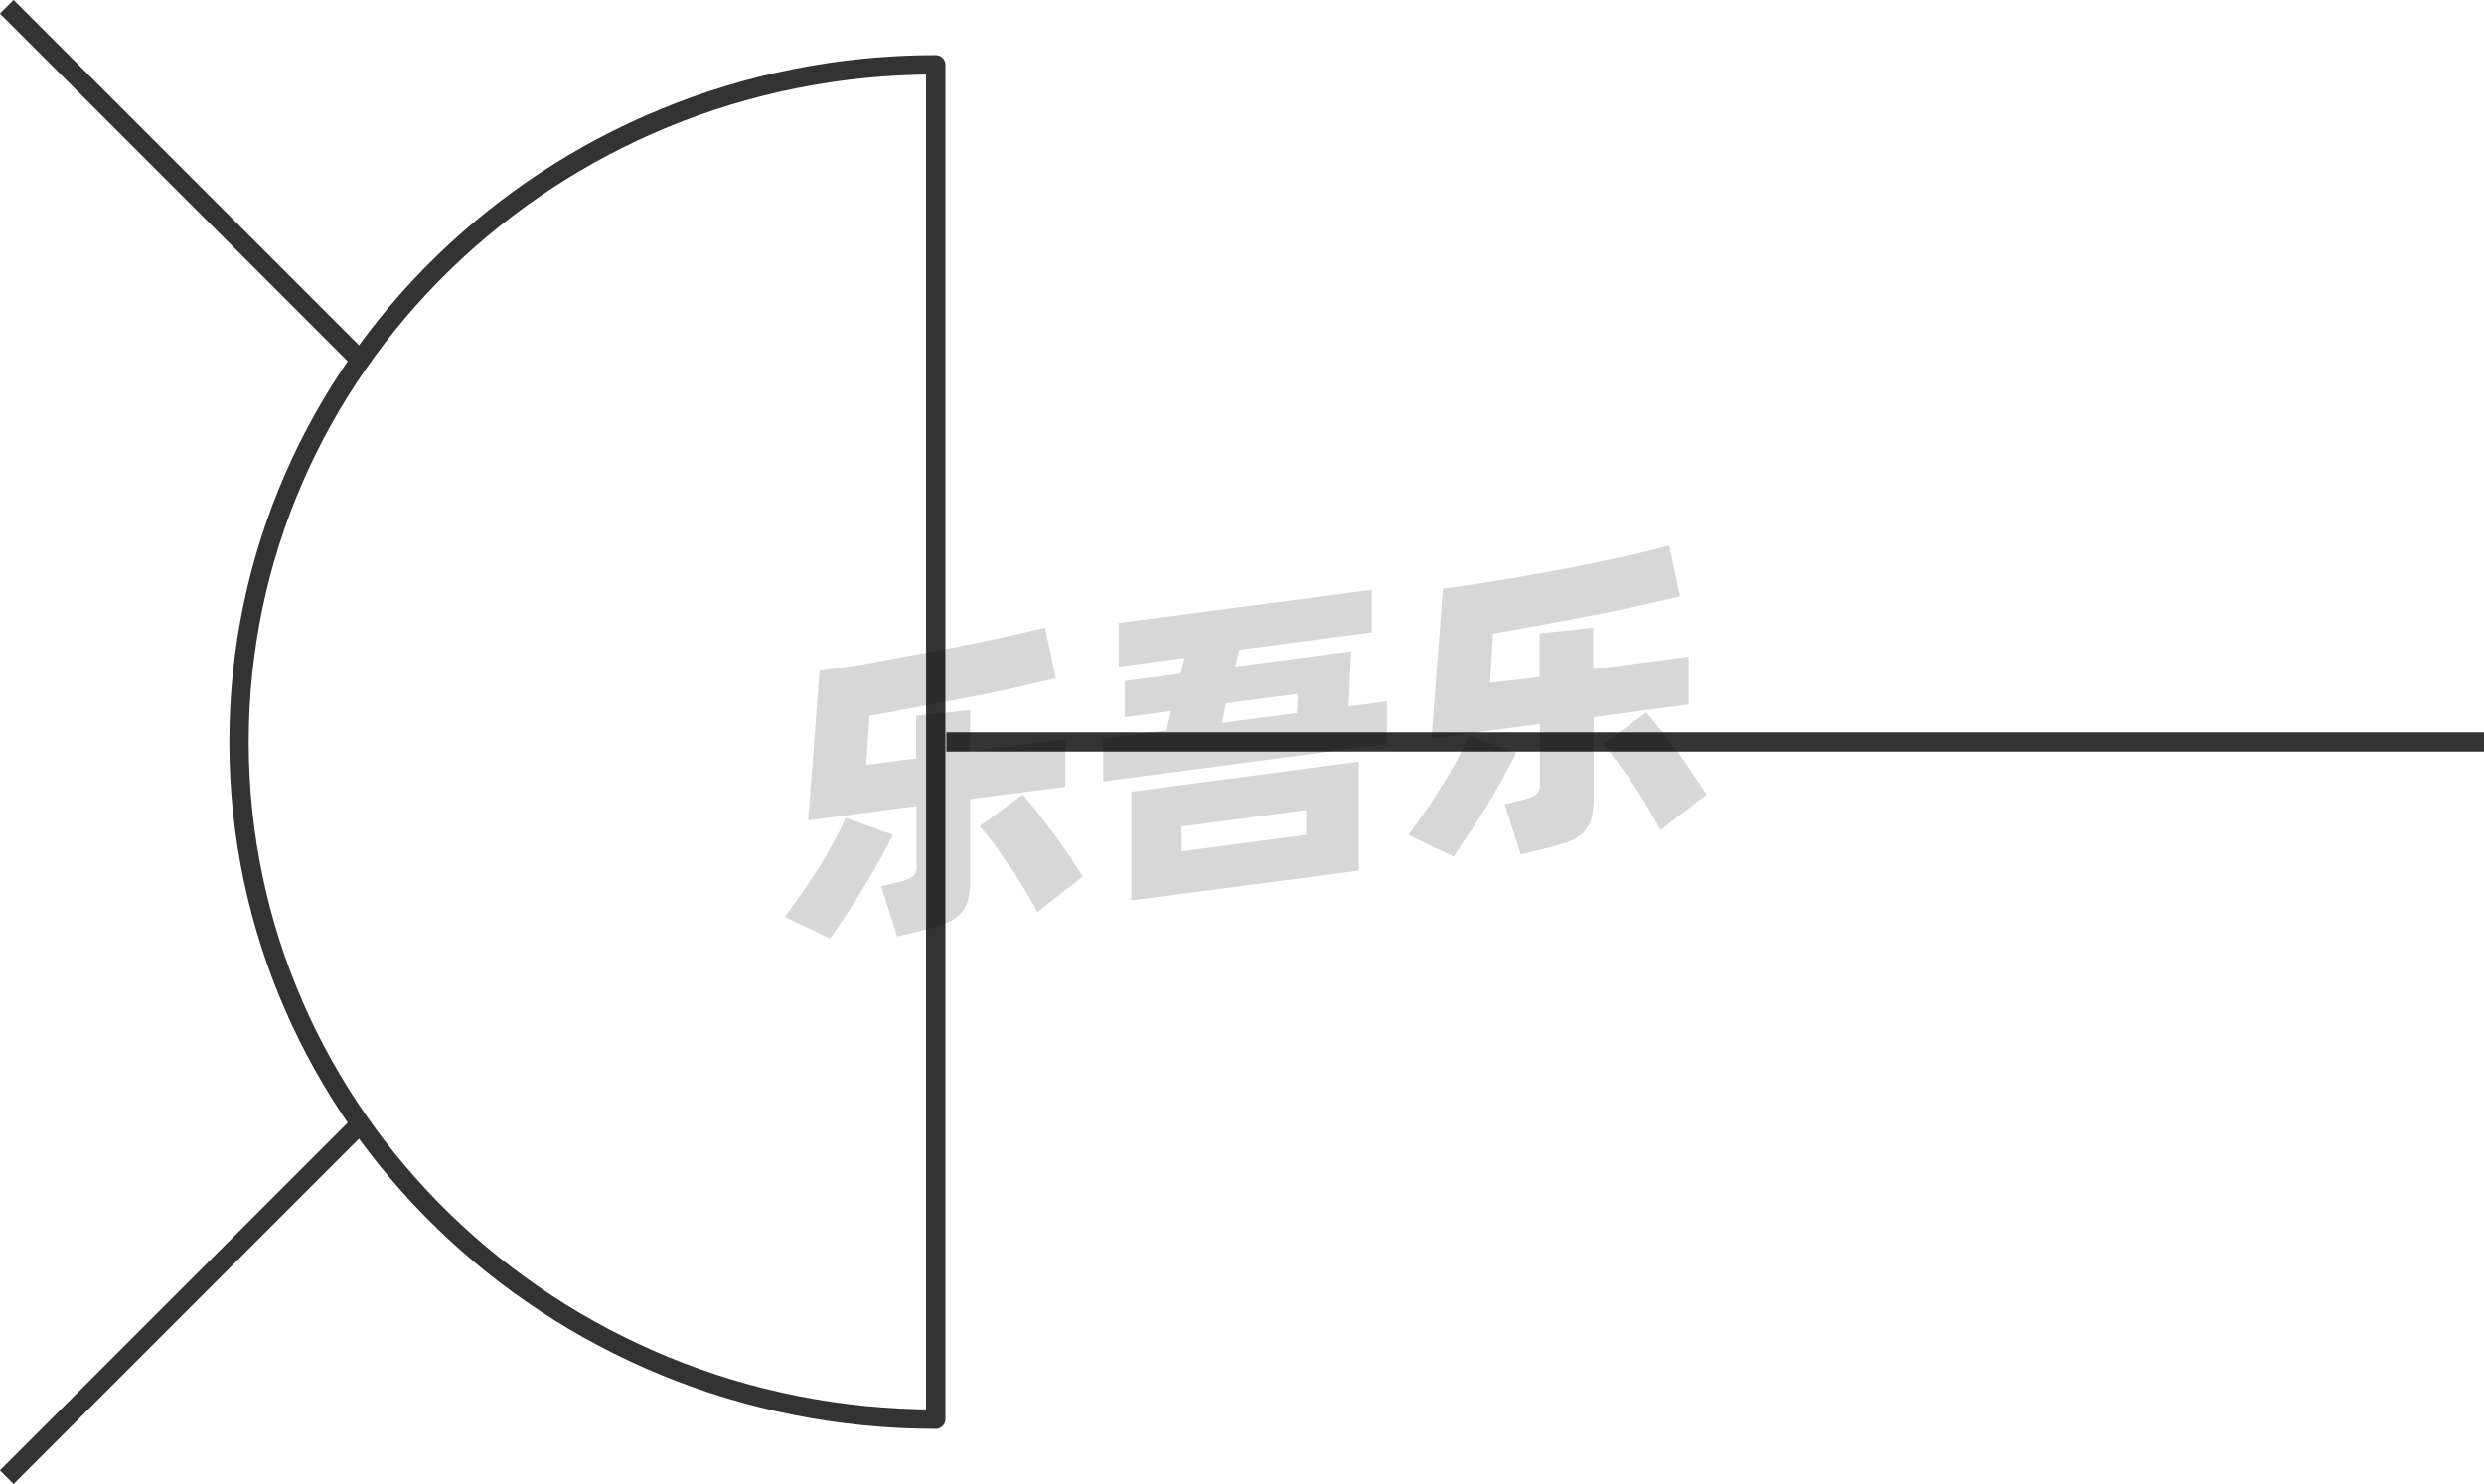 <svg xmlns="http://www.w3.org/2000/svg" viewBox="0 0 128.35 76.71"><defs><style>.cls-1{fill:none;stroke:#333;stroke-linejoin:round;}.cls-2{opacity:0.16;}</style></defs><title>2-130</title><g id="图层_2" data-name="图层 2"><g id="_2-122_2-134" data-name="2-122——2-134"><g id="_2-130" data-name="2-130"><path class="cls-1" d="M48.35,73.35c-19.88,0-36-15.67-36-35s16.12-35,36-35Z"/><line class="cls-1" x1="128.35" y1="38.35" x2="48.9" y2="38.35"/><g class="cls-2"><path d="M46.13,43.14c-.17.37-.39.79-.65,1.26s-.54.94-.84,1.43-.6,1-.9,1.43-.59.88-.85,1.25l-2.34-1.12c.27-.36.56-.77.87-1.21s.61-.9.9-1.36.55-.92.79-1.36.43-.84.58-1.19Zm4-1.84v4.11A4.18,4.18,0,0,1,50,46.59a1.58,1.58,0,0,1-.45.72,2.28,2.28,0,0,1-.8.46c-.33.11-.74.23-1.21.35l-1.18.28-.83-2.59.9-.22a2.46,2.46,0,0,0,.72-.27.62.62,0,0,0,.21-.55V41.66l-5.6.74.59-7.74c.61-.08,1.27-.17,2-.28L46.4,34l2.14-.39,2.07-.41c.66-.14,1.28-.27,1.87-.41L54,32.44l.55,2.62-2.07.48c-.77.17-1.57.34-2.42.5s-1.71.33-2.59.49L44.93,37l-.18,2.54,2.59-.34V37l2.78-.3v2.15l4.93-.65v2.47Zm2.72-.23c.17.2.39.46.65.79l.83,1.07c.29.39.58.8.86,1.21s.53.8.76,1.17l-2.36,1.83c-.18-.36-.4-.74-.65-1.16s-.51-.83-.79-1.23-.54-.79-.81-1.15-.51-.66-.72-.9Z"/><path d="M71.66,36.25v2.21L57,40.39V38.18l3.27-.43.24-1-2.39.32V35.2L61,34.82,61.2,34l-3.4.45V32.2l13.08-1.72v2.2l-6.85.9-.21.87,6-.79-.14,2.85Zm-13.2,4.67,11.75-1.55V45L58.46,46.54ZM61.05,44l6.44-.85V41.87l-6.44.85Zm2.08-6.64L67,36.86l.06-1-3.71.49Z"/><path d="M78.35,38.9q-.27.56-.66,1.26c-.26.46-.53.94-.83,1.43s-.6,1-.91,1.43-.58.88-.84,1.25l-2.35-1.12c.28-.36.57-.77.88-1.21s.6-.91.89-1.37.55-.91.79-1.35.43-.84.58-1.19Zm4-1.84v4.11a4.18,4.18,0,0,1-.14,1.18,1.65,1.65,0,0,1-.44.72,2.42,2.42,0,0,1-.81.46c-.33.11-.73.23-1.21.35l-1.17.28-.83-2.59.89-.22a2.69,2.69,0,0,0,.73-.27.65.65,0,0,0,.2-.55V37.42l-5.6.74.59-7.74c.62-.08,1.27-.17,2-.28s1.39-.22,2.1-.35l2.14-.38L82.82,29l1.87-.41,1.56-.39.56,2.62-2.08.48c-.76.17-1.57.34-2.42.5s-1.71.33-2.59.49l-2.58.46L77,35.29,79.55,35V32.74l2.78-.3v2.14l4.93-.64v2.47Zm2.72-.23c.17.19.39.46.65.78s.54.69.83,1.08.58.79.86,1.21.54.8.77,1.17L85.8,42.9c-.19-.36-.41-.74-.65-1.16s-.52-.83-.79-1.23-.55-.79-.82-1.15a10.07,10.07,0,0,0-.72-.9Z"/></g><line class="cls-1" x1="18.35" y1="58.35" x2="0.35" y2="76.35"/><line class="cls-1" x1="18.35" y1="18.35" x2="0.35" y2="0.35"/></g></g></g></svg>
